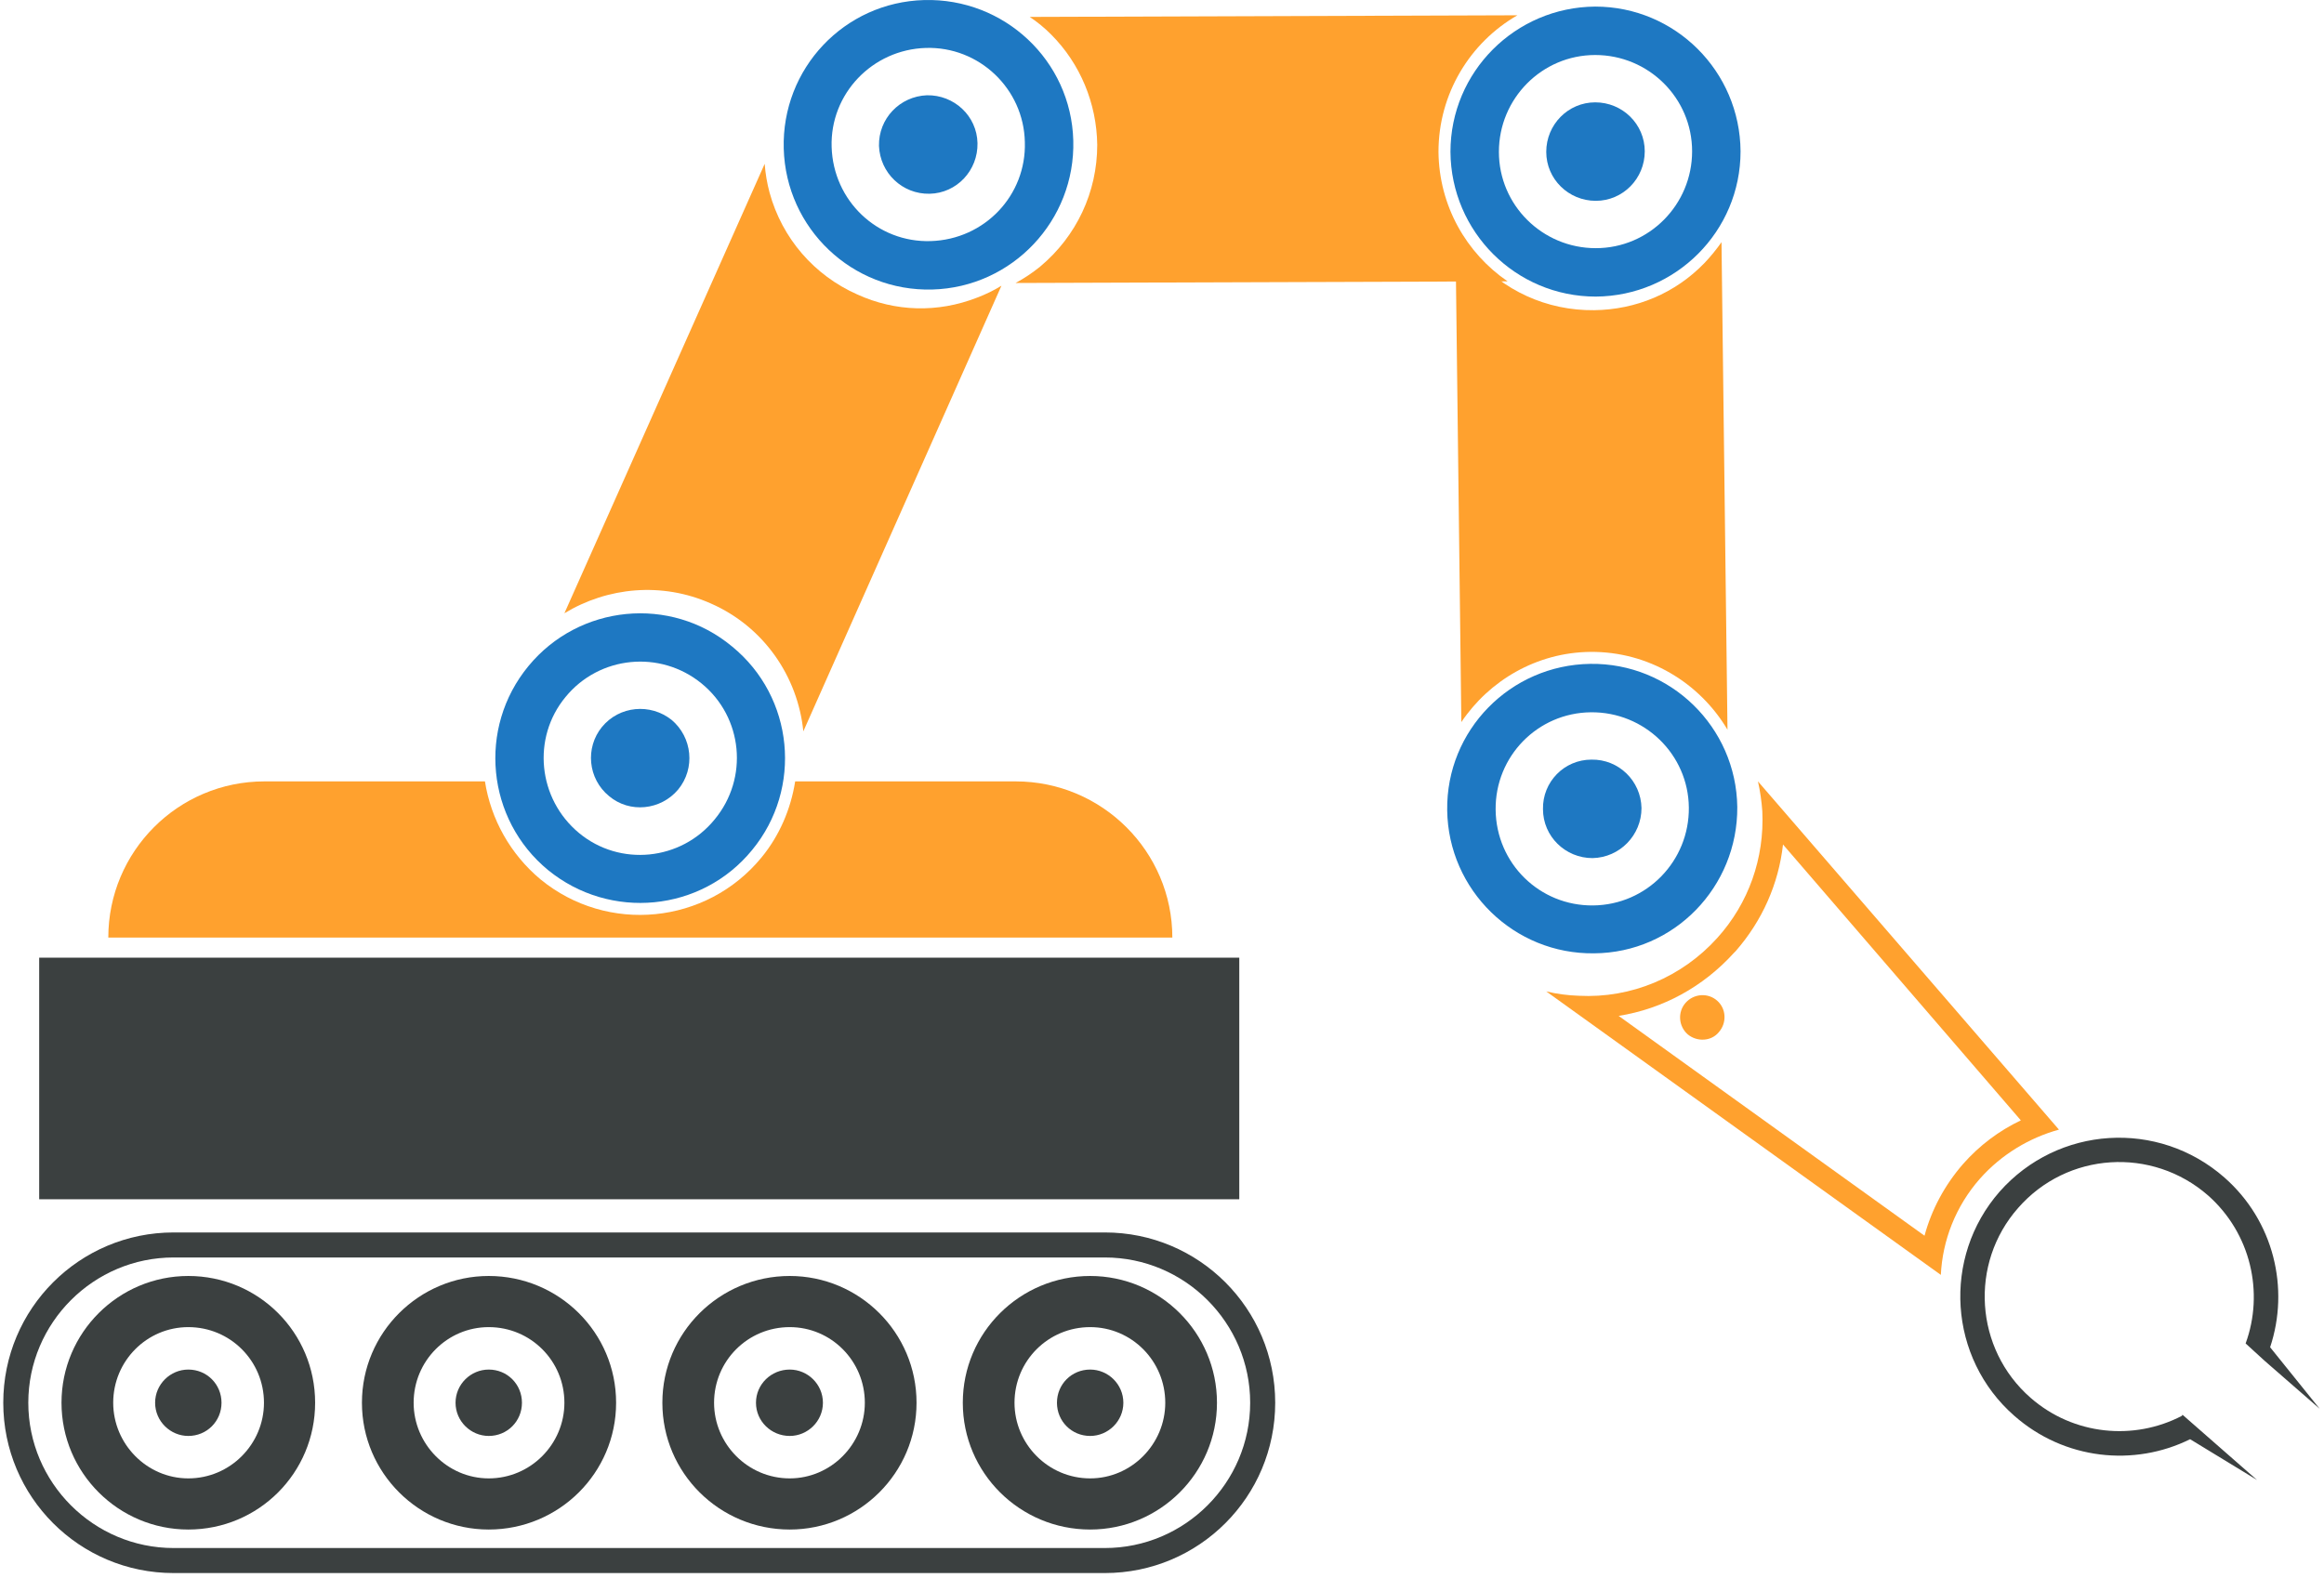 <svg width="427" height="290" viewBox="0 0 427 290" fill="none" xmlns="http://www.w3.org/2000/svg">
<path d="M302.2 27.81C302.2 32.81 298.2 36.91 293.2 36.91C288.2 36.91 284.1 32.91 284.1 27.91C284.1 22.91 288.1 18.81 293.1 18.81C298.1 18.81 302.2 22.81 302.2 27.81Z" fill="#1E78C2"/>
<path d="M179.6 26.31C179.7 31.31 175.8 35.51 170.8 35.61C165.8 35.71 161.7 31.81 161.5 26.81C161.4 21.81 165.3 17.71 170.3 17.51C175.3 17.41 179.5 21.31 179.6 26.31Z" fill="#1E78C2"/>
<path fill-rule="evenodd" clip-rule="evenodd" d="M319.8 27.81C319.8 42.51 307.9 54.41 293.2 54.51C278.5 54.51 266.6 42.61 266.5 27.91C266.5 13.21 278.4 1.31 293.1 1.21C307.8 1.21 319.7 13.11 319.8 27.81ZM310.9 27.81C310.9 18.01 302.9 10.11 293.1 10.11C283.3 10.11 275.4 18.11 275.4 27.91C275.4 37.71 283.4 45.61 293.2 45.61C303 45.61 310.9 37.61 310.9 27.81Z" fill="#1E78C2"/>
<path d="M278.8 2.81C270.1 7.81 264.3 17.21 264.3 27.91C264.4 37.81 269.4 46.51 277 51.71L186.6 52.01C188.2 51.144 189.7 50.144 191.1 49.01C197.8 43.41 201.6 35.31 201.6 26.61C201.5 19.01 198.5 11.71 193.1 6.31C191.9 5.11 190.6 4.043 189.2 3.11L278.8 2.81Z" fill="#FFA12E"/>
<path d="M292.6 157.71C287.6 157.71 283.5 153.71 283.5 148.71C283.4 143.71 287.4 139.61 292.4 139.61C297.4 139.51 301.5 143.51 301.6 148.51C301.6 153.51 297.6 157.61 292.6 157.71V157.71Z" fill="#1E78C2"/>
<path fill-rule="evenodd" clip-rule="evenodd" d="M292.9 175.21C278.2 175.41 266.1 163.61 265.9 148.91C265.7 134.21 277.5 122.21 292.2 122.01C306.9 121.81 319 133.61 319.2 148.31C319.3 163.01 307.6 175.11 292.9 175.21ZM292.7 166.41C302.6 166.31 310.4 158.21 310.3 148.41C310.2 138.61 302.1 130.81 292.3 130.91C282.5 131.01 274.7 139.01 274.8 148.81C274.9 158.71 282.9 166.51 292.7 166.41Z" fill="#1E78C2"/>
<path d="M317.4 134.11C312.3 125.51 302.9 119.71 292.2 119.81C282.3 119.91 273.6 125.11 268.5 132.71L267.4 42.31C268.267 43.91 269.3 45.41 270.5 46.81C276.1 53.41 284.2 57.11 292.9 57.01C300.6 56.91 307.8 53.91 313.2 48.31C314.333 47.11 315.367 45.843 316.3 44.51L317.4 134.11Z" fill="#FFA12E"/>
<path d="M147.6 134.41C146.6 124.41 140.4 115.21 130.6 110.91C121.6 106.91 111.6 107.91 103.7 112.71L140.5 30.11C140.633 31.91 140.933 33.677 141.4 35.41C143.7 43.81 149.6 50.61 157.5 54.11C164.5 57.31 172.3 57.51 179.5 54.71C181.1 54.11 182.6 53.377 184 52.51L147.6 134.41Z" fill="#FFA12E"/>
<path fill-rule="evenodd" clip-rule="evenodd" d="M197.2 25.81C197.6 40.51 186 52.81 171.3 53.21C156.6 53.61 144.4 42.01 144 27.31C143.6 12.61 155.1 0.41 169.8 0.01C184.5 -0.39 196.8 11.11 197.2 25.81ZM188.3 26.11C188.1 16.31 179.9 8.51 170.1 8.81C160.3 9.11 152.5 17.21 152.8 27.01C153.1 36.91 161.2 44.61 171 44.31C180.9 44.01 188.6 35.91 188.3 26.11Z" fill="#1E78C2"/>
<path d="M123.4 132.31C127.2 135.51 127.8 141.21 124.6 145.11C121.4 148.91 115.7 149.51 111.9 146.31C108 143.11 107.5 137.41 110.6 133.61C113.8 129.71 119.5 129.21 123.4 132.31Z" fill="#1E78C2"/>
<path d="M146.1 143.61H186.6C202.5 143.61 215.4 156.51 215.4 172.31H19.9C19.9 156.51 32.7 143.61 48.6 143.61H89.1C90.2 150.61 93.8 157.01 99.3 161.61C111.6 171.71 129.8 169.91 139.9 157.61C143.2 153.61 145.3 148.71 146.1 143.61Z" fill="#FFA12E"/>
<path fill-rule="evenodd" clip-rule="evenodd" d="M134.5 118.81C145.9 128.11 147.5 144.91 138.2 156.21C128.9 167.61 112.1 169.21 100.7 159.91C89.4 150.61 87.7 133.81 97.1 122.41C106.4 111.11 123.2 109.41 134.5 118.81V118.81ZM128.9 125.61C121.3 119.41 110.1 120.51 103.9 128.11C97.7 135.61 98.8 146.81 106.4 153.11C113.9 159.31 125.1 158.21 131.3 150.61C137.6 143.01 136.5 131.81 128.9 125.61Z" fill="#1E78C2"/>
<path d="M227.7 220.41H7.2V176.01H227.7V220.41Z" fill="#3B4040"/>
<path fill-rule="evenodd" clip-rule="evenodd" d="M57.9 257.81C57.9 270.71 47.5 281.11 34.6 281.11C21.8 281.11 11.3 270.71 11.3 257.81C11.3 244.91 21.8 234.51 34.6 234.51C47.5 234.51 57.9 244.91 57.9 257.81ZM48.5 257.81C48.5 250.11 42.3 243.91 34.6 243.91C27 243.91 20.8 250.11 20.8 257.81C20.8 265.41 27 271.71 34.6 271.71C42.3 271.71 48.5 265.41 48.5 257.81Z" fill="#3B4040"/>
<path d="M40.7 257.81C40.7 261.21 38 263.91 34.6 263.91C31.3 263.91 28.5 261.21 28.5 257.81C28.5 254.41 31.3 251.71 34.6 251.71C38 251.71 40.7 254.41 40.7 257.81Z" fill="#3B4040"/>
<path fill-rule="evenodd" clip-rule="evenodd" d="M113.2 257.81C113.2 270.71 102.7 281.11 89.8 281.11C77 281.11 66.5 270.71 66.5 257.81C66.5 244.91 77 234.51 89.8 234.51C102.7 234.51 113.2 244.91 113.2 257.81ZM103.7 257.81C103.7 250.11 97.5 243.91 89.8 243.91C82.2 243.91 76 250.11 76 257.81C76 265.41 82.2 271.71 89.8 271.71C97.5 271.71 103.7 265.41 103.7 257.81Z" fill="#3B4040"/>
<path d="M95.9 257.81C95.9 261.21 93.2 263.91 89.8 263.91C86.5 263.91 83.7 261.21 83.7 257.81C83.7 254.41 86.5 251.71 89.8 251.71C93.2 251.71 95.9 254.41 95.9 257.81Z" fill="#3B4040"/>
<path fill-rule="evenodd" clip-rule="evenodd" d="M168.4 257.81C168.4 270.71 157.9 281.11 145.1 281.11C132.2 281.11 121.7 270.71 121.7 257.81C121.7 244.91 132.2 234.51 145.1 234.51C157.9 234.51 168.4 244.91 168.4 257.81ZM158.9 257.81C158.9 250.11 152.7 243.91 145.1 243.91C137.4 243.91 131.2 250.11 131.2 257.81C131.2 265.41 137.4 271.71 145.1 271.71C152.7 271.71 158.9 265.41 158.9 257.81Z" fill="#3B4040"/>
<path d="M151.2 257.81C151.2 261.21 148.4 263.91 145.1 263.91C141.7 263.91 138.9 261.21 138.9 257.81C138.9 254.41 141.7 251.71 145.1 251.71C148.4 251.71 151.2 254.41 151.2 257.81Z" fill="#3B4040"/>
<path fill-rule="evenodd" clip-rule="evenodd" d="M223.6 257.81C223.6 270.71 213.1 281.11 200.3 281.11C187.4 281.11 176.9 270.71 176.9 257.81C176.9 244.91 187.4 234.51 200.3 234.51C213.1 234.51 223.6 244.91 223.6 257.81ZM214.1 257.81C214.1 250.11 207.9 243.91 200.3 243.91C192.6 243.91 186.4 250.11 186.4 257.81C186.4 265.41 192.6 271.71 200.3 271.71C207.9 271.71 214.1 265.41 214.1 257.81Z" fill="#3B4040"/>
<path d="M206.4 257.81C206.4 261.21 203.6 263.91 200.3 263.91C196.9 263.91 194.2 261.21 194.2 257.81C194.2 254.41 196.9 251.71 200.3 251.71C203.6 251.71 206.4 254.41 206.4 257.81Z" fill="#3B4040"/>
<path fill-rule="evenodd" clip-rule="evenodd" d="M234.3 257.81C234.3 275.11 220.3 289.11 203 289.11H31.9C14.6 289.11 0.6 275.11 0.6 257.81C0.6 240.51 14.6 226.51 31.9 226.51H203C220.3 226.51 234.3 240.51 234.3 257.81ZM229.7 257.81C229.7 243.11 217.7 231.11 203 231.11H31.9C17.2 231.11 5.2 243.11 5.2 257.81C5.2 272.51 17.2 284.51 31.9 284.51H203C217.7 284.51 229.7 272.51 229.7 257.81Z" fill="#3B4040"/>
<path d="M417.1 247.61L426.2 258.91L416.1 250.11L412.6 246.91C416 237.61 413.6 226.71 405.7 219.71C395.4 210.71 379.8 211.71 370.8 222.01C361.8 232.21 362.8 247.91 373.1 256.91C381 263.81 392.1 264.81 400.9 260.21L401 260.01L414.7 272.01L402.4 264.51C392.1 269.61 379.3 268.31 370.1 260.21C358 249.61 356.8 231.11 367.4 219.01C378.1 206.91 396.5 205.71 408.7 216.41C417.8 224.41 420.7 236.81 417.1 247.61V247.61Z" fill="#3B4040"/>
<path d="M315.5 183.91C317.2 185.41 317.3 188.01 315.8 189.71C314.4 191.41 311.8 191.51 310.1 190.11C308.4 188.61 308.2 186.01 309.7 184.31C311.2 182.61 313.8 182.41 315.5 183.91V183.91Z" fill="#FFA12E"/>
<path fill-rule="evenodd" clip-rule="evenodd" d="M323 143.61L378.3 207.61C372.9 209.11 367.8 212.11 363.8 216.61C359.3 221.71 356.9 228.01 356.6 234.31L284.1 182.21C286.033 182.677 288.033 182.943 290.1 183.01C299.7 183.51 309 179.61 315.5 172.41C321.3 166.01 324.2 157.71 323.8 149.11C323.667 147.244 323.4 145.41 323 143.61ZM327.6 155.21C326.8 162.41 323.8 169.21 318.9 174.81C318.767 174.943 318.667 175.044 318.6 175.11C312.9 181.41 305.5 185.41 297.4 186.71L353.6 227.11C354.9 222.31 357.3 217.81 360.7 213.91C363.7 210.51 367.3 207.81 371.3 205.91L327.6 155.21Z" fill="#FFA12E"/>
</svg>
